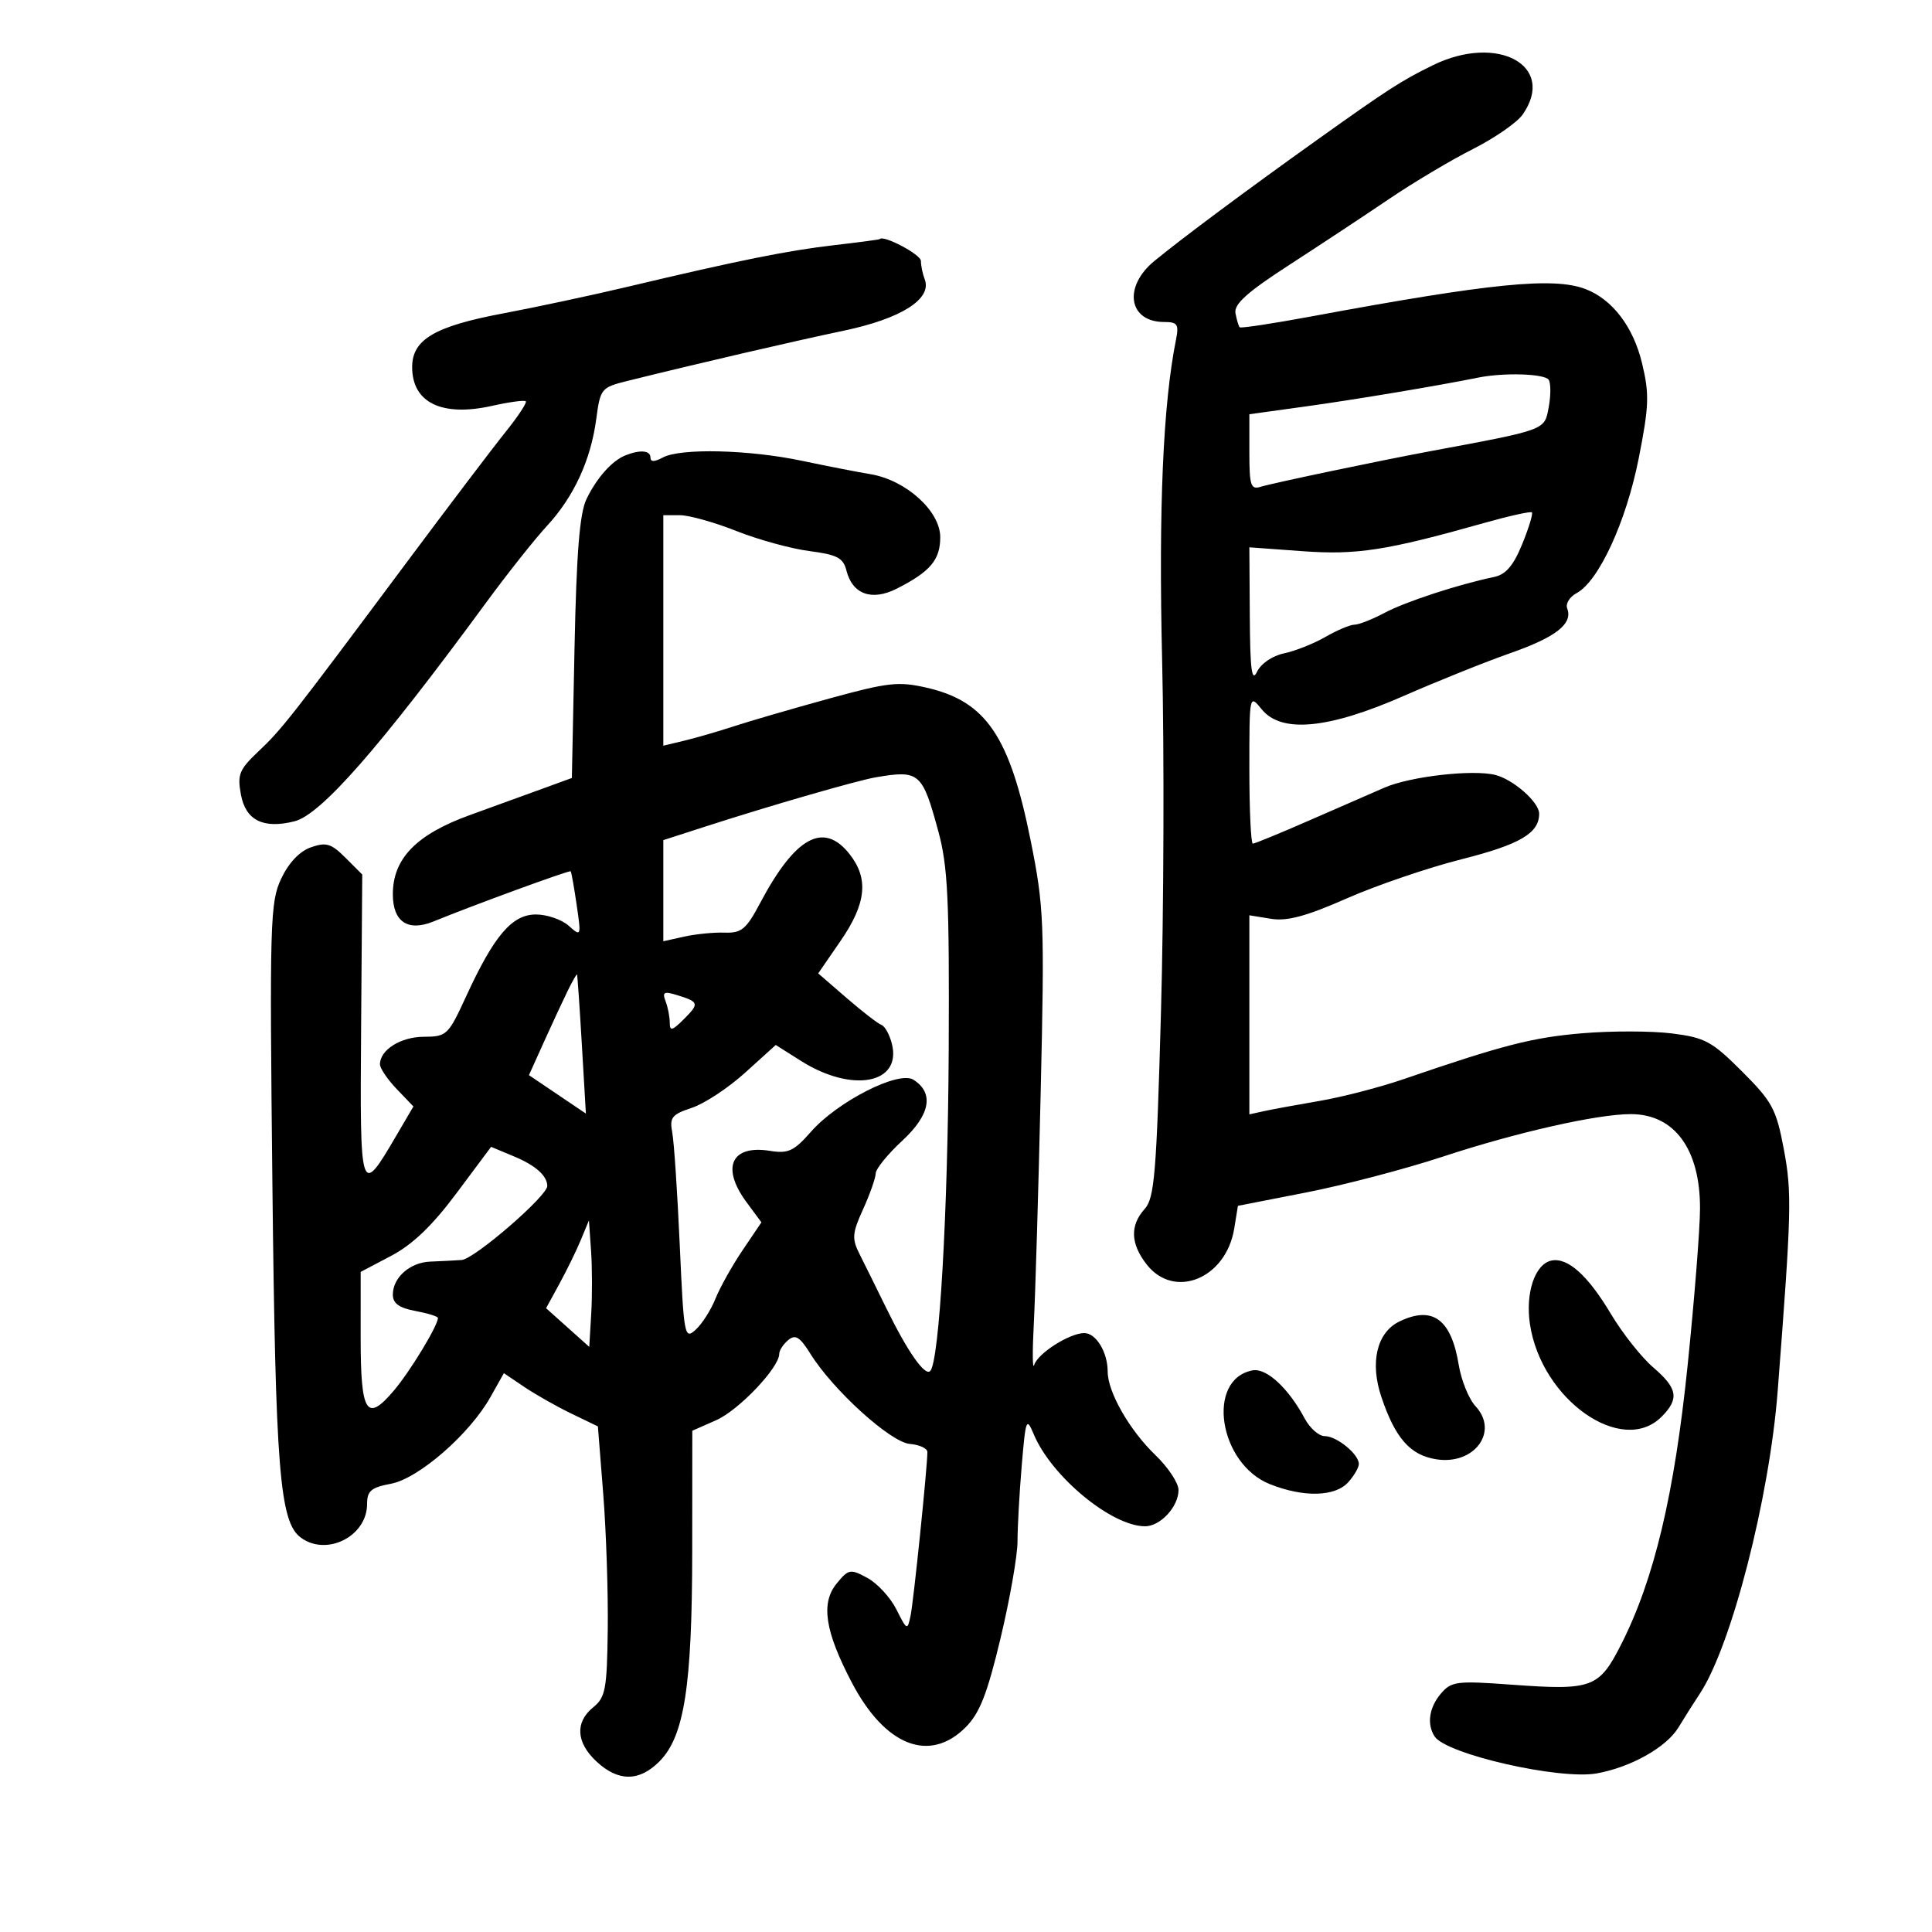 <svg xmlns="http://www.w3.org/2000/svg" width="300" height="300" viewBox="0 0 300 300" version="1.1">
	<path d="M 222.500 10.127 C 217.592 12.531, 215.603 13.815, 204.370 21.828 C 193.519 29.570, 183.586 36.964, 179.250 40.526 C 174.355 44.549, 175.235 50, 180.779 50 C 182.842 50, 183.085 50.366, 182.607 52.750 C 180.596 62.766, 179.896 78.956, 180.454 102.500 C 180.793 116.800, 180.713 141.395, 180.275 157.156 C 179.579 182.278, 179.266 186.048, 177.740 187.734 C 175.433 190.284, 175.543 193.149, 178.073 196.365 C 182.374 201.833, 190.391 198.525, 191.651 190.764 L 192.223 187.241 202.861 185.159 C 208.713 184.013, 218.225 181.519, 224 179.615 C 235.443 175.842, 248.005 173, 253.235 173 C 260.021 173, 264.013 178.463, 263.978 187.700 C 263.966 190.890, 263.101 201.825, 262.055 212 C 259.999 232.007, 256.865 245.200, 251.782 255.247 C 248.299 262.133, 247.272 262.513, 234.662 261.591 C 226.208 260.973, 225.365 261.080, 223.750 262.972 C 221.913 265.125, 221.528 267.726, 222.765 269.632 C 224.559 272.397, 242.199 276.414, 247.963 275.370 C 253.267 274.410, 258.765 271.313, 260.629 268.237 C 261.541 266.732, 263.032 264.375, 263.943 263 C 268.847 255.596, 274.752 232.648, 276.037 216 C 278.194 188.034, 278.265 185.206, 276.980 178.395 C 275.814 172.212, 275.196 171.065, 270.502 166.372 C 265.823 161.692, 264.752 161.113, 259.591 160.468 C 256.444 160.075, 250.186 160.065, 245.684 160.446 C 237.937 161.101, 233.399 162.267, 217.875 167.594 C 214.232 168.844, 208.382 170.357, 204.875 170.956 C 201.369 171.555, 197.488 172.269, 196.250 172.542 L 194 173.038 194 157.582 L 194 142.126 197.353 142.670 C 199.860 143.077, 202.822 142.281, 209.103 139.514 C 213.721 137.478, 221.775 134.732, 227 133.411 C 236.028 131.128, 239 129.379, 239 126.348 C 239 124.568, 234.999 121.038, 232.181 120.331 C 228.686 119.453, 219.003 120.560, 215 122.294 C 213.075 123.128, 207.805 125.428, 203.289 127.405 C 198.773 129.382, 194.835 131, 194.539 131 C 194.242 131, 194 125.775, 194 119.389 C 194 107.795, 194.003 107.782, 195.915 110.139 C 198.964 113.898, 206.238 113.211, 218 108.051 C 223.225 105.759, 230.650 102.779, 234.500 101.428 C 241.627 98.928, 244.266 96.857, 243.354 94.479 C 243.074 93.750, 243.731 92.679, 244.814 92.099 C 248.248 90.262, 252.511 81.018, 254.453 71.197 C 256.065 63.049, 256.131 61.214, 254.980 56.416 C 253.618 50.739, 250.368 46.477, 246.185 44.882 C 241.229 42.993, 231.499 43.965, 203.654 49.129 C 197.689 50.236, 192.669 50.997, 192.499 50.821 C 192.329 50.644, 192.035 49.660, 191.845 48.634 C 191.586 47.231, 193.659 45.370, 200.203 41.134 C 204.989 38.035, 211.972 33.422, 215.721 30.881 C 219.470 28.341, 225.309 24.863, 228.696 23.153 C 232.084 21.443, 235.563 19.034, 236.428 17.800 C 241.730 10.230, 232.581 5.191, 222.500 10.127 M 129.503 38.073 C 122.277 38.909, 114.722 40.431, 97.500 44.521 C 92 45.828, 83.272 47.694, 78.105 48.669 C 67.476 50.673, 64 52.727, 64 57.001 C 64 62.532, 68.611 64.768, 76.413 63.019 C 79.082 62.421, 81.437 62.103, 81.646 62.313 C 81.856 62.522, 80.434 64.675, 78.486 67.097 C 76.539 69.519, 69.578 78.700, 63.018 87.500 C 45.050 111.602, 43.772 113.232, 40.126 116.679 C 37.133 119.509, 36.828 120.269, 37.420 123.426 C 38.164 127.391, 40.901 128.744, 45.729 127.532 C 49.837 126.501, 58.976 116.069, 75.500 93.552 C 78.800 89.055, 83.034 83.716, 84.910 81.689 C 89.105 77.153, 91.740 71.444, 92.588 65.052 C 93.211 60.355, 93.368 60.161, 97.366 59.166 C 107.854 56.556, 123.260 52.977, 131 51.353 C 139.944 49.477, 144.760 46.424, 143.590 43.374 C 143.265 42.528, 143 41.242, 143 40.516 C 143 39.521, 137.144 36.423, 136.601 37.131 C 136.545 37.204, 133.351 37.627, 129.503 38.073 M 229.500 58.640 C 223.472 59.868, 210.407 62.052, 202.750 63.112 L 194 64.322 194 70.229 C 194 75.395, 194.219 76.066, 195.750 75.589 C 197.567 75.023, 214.142 71.544, 222 70.080 C 240.187 66.692, 239.809 66.832, 240.477 63.268 C 240.818 61.452, 240.824 59.524, 240.489 58.983 C 239.897 58.024, 233.501 57.824, 229.500 58.640 M 97.125 70.704 C 95.030 71.536, 92.657 74.201, 91.062 77.514 C 90.007 79.703, 89.513 85.879, 89.211 100.653 L 88.798 120.805 84.649 122.318 C 82.367 123.150, 77.094 125.065, 72.931 126.574 C 64.635 129.581, 61 133.326, 61 138.864 C 61 143.145, 63.350 144.710, 67.330 143.079 C 73.527 140.540, 88.425 135.092, 88.617 135.294 C 88.725 135.407, 89.141 137.750, 89.543 140.500 C 90.261 145.418, 90.241 145.471, 88.308 143.750 C 87.227 142.788, 84.938 142, 83.222 142 C 79.506 142, 76.724 145.265, 72.369 154.740 C 69.611 160.737, 69.357 160.980, 65.821 160.990 C 62.226 161, 59 163.022, 59 165.267 C 59 165.885, 60.169 167.610, 61.597 169.101 L 64.194 171.812 61.552 176.321 C 55.931 185.913, 55.881 185.761, 56.074 159.562 L 56.249 135.794 53.650 133.195 C 51.428 130.974, 50.647 130.738, 48.275 131.571 C 46.520 132.188, 44.825 133.977, 43.662 136.443 C 41.941 140.092, 41.854 143.129, 42.298 183.920 C 42.780 228.279, 43.426 236.321, 46.698 238.750 C 50.716 241.732, 57 238.557, 57 233.545 C 57 231.506, 57.627 230.973, 60.702 230.396 C 65.001 229.590, 72.918 222.697, 76.148 216.950 L 78.242 213.225 81.409 215.362 C 83.151 216.538, 86.436 218.398, 88.709 219.496 L 92.841 221.492 93.671 231.996 C 94.127 237.773, 94.442 247.199, 94.372 252.942 C 94.257 262.292, 94.022 263.564, 92.122 265.102 C 89.255 267.424, 89.451 270.587, 92.646 273.548 C 96.013 276.668, 99.246 276.663, 102.377 273.532 C 106.255 269.654, 107.473 261.861, 107.487 240.832 L 107.500 222.164 111.209 220.528 C 114.711 218.983, 121 212.367, 121 210.229 C 121 209.688, 121.628 208.724, 122.396 208.086 C 123.513 207.160, 124.202 207.586, 125.839 210.214 C 129.355 215.861, 138.291 223.964, 141.274 224.211 C 142.773 224.335, 144.001 224.901, 144.003 225.468 C 144.009 227.745, 141.861 248.658, 141.392 250.895 C 140.907 253.206, 140.830 253.172, 139.195 249.915 C 138.263 248.059, 136.235 245.856, 134.689 245.020 C 132.032 243.583, 131.772 243.630, 129.919 245.885 C 127.419 248.930, 128.091 253.308, 132.287 261.300 C 137.441 271.116, 144.336 273.818, 149.938 268.216 C 152.123 266.031, 153.291 263.055, 155.361 254.395 C 156.813 248.326, 158 241.546, 158 239.331 C 158 237.115, 158.294 231.820, 158.654 227.565 C 159.269 220.285, 159.380 220, 160.533 222.741 C 163.289 229.296, 172.622 237, 177.805 237 C 180.188 237, 183 233.952, 183 231.367 C 183 230.281, 181.386 227.842, 179.412 225.946 C 175.389 222.082, 172 216.150, 172 212.974 C 172 209.970, 170.195 207, 168.369 207 C 166.088 207, 161.149 210.139, 160.590 211.944 C 160.325 212.800, 160.298 209.900, 160.531 205.500 C 160.763 201.100, 161.244 184.900, 161.599 169.500 C 162.207 143.148, 162.115 140.853, 160.036 130.500 C 156.791 114.340, 153.109 108.913, 143.957 106.801 C 139.520 105.777, 137.927 105.952, 128.750 108.474 C 123.113 110.023, 116.475 111.954, 114 112.764 C 111.525 113.574, 108.037 114.587, 106.250 115.013 L 103 115.789 103 97.895 L 103 80 105.579 80 C 106.998 80, 110.936 81.102, 114.329 82.449 C 117.723 83.796, 122.827 85.200, 125.671 85.568 C 129.994 86.127, 130.940 86.623, 131.433 88.590 C 132.360 92.282, 135.372 93.370, 139.241 91.410 C 144.453 88.769, 146 86.940, 146 83.418 C 146 79.356, 140.679 74.548, 135.169 73.631 C 133.151 73.296, 128.350 72.358, 124.500 71.547 C 116.283 69.817, 105.680 69.566, 102.934 71.035 C 101.601 71.749, 101 71.749, 101 71.035 C 101 69.938, 99.399 69.801, 97.125 70.704 M 230.500 81.195 C 215.279 85.490, 210.700 86.202, 202.250 85.588 L 194 84.988 194.068 95.744 C 194.120 104.085, 194.374 106.006, 195.198 104.301 C 195.808 103.038, 197.589 101.826, 199.380 101.454 C 201.096 101.098, 203.988 99.950, 205.807 98.903 C 207.626 97.856, 209.658 97, 210.322 97 C 210.986 97, 213.098 96.169, 215.015 95.153 C 218.288 93.419, 226.368 90.774, 232 89.592 C 233.826 89.209, 235.004 87.832, 236.369 84.486 C 237.397 81.966, 238.072 79.750, 237.869 79.562 C 237.666 79.374, 234.350 80.109, 230.500 81.195 M 136 120.698 C 133.143 121.184, 119.711 125.062, 109.750 128.276 L 103 130.454 103 138.306 L 103 146.159 106.250 145.436 C 108.037 145.038, 110.860 144.760, 112.522 144.817 C 115.143 144.908, 115.875 144.299, 118.022 140.244 C 123.490 129.921, 127.896 127.510, 131.927 132.635 C 134.921 136.440, 134.520 140.293, 130.526 146.099 L 127.051 151.150 131.468 154.972 C 133.897 157.075, 136.327 158.954, 136.868 159.147 C 137.409 159.341, 138.143 160.673, 138.498 162.106 C 140.035 168.304, 132.317 169.750, 124.394 164.749 L 120.457 162.263 115.711 166.560 C 113.101 168.923, 109.372 171.382, 107.424 172.025 C 104.326 173.048, 103.946 173.525, 104.386 175.847 C 104.662 177.306, 105.186 185.164, 105.551 193.308 C 106.186 207.490, 106.290 208.048, 108.015 206.486 C 109.006 205.589, 110.389 203.425, 111.089 201.678 C 111.788 199.930, 113.681 196.543, 115.296 194.152 L 118.231 189.804 115.920 186.677 C 111.924 181.273, 113.557 177.729, 119.590 178.708 C 122.388 179.162, 123.290 178.740, 125.924 175.739 C 130.048 171.043, 139.533 166.218, 141.822 167.652 C 145.085 169.698, 144.465 173.104, 140.093 177.140 C 137.842 179.219, 135.990 181.500, 135.978 182.210 C 135.966 182.919, 135.087 185.414, 134.026 187.752 C 132.320 191.510, 132.257 192.324, 133.479 194.752 C 134.241 196.264, 136.132 200.087, 137.682 203.249 C 140.949 209.913, 143.616 213.717, 144.442 212.891 C 145.856 211.477, 147.193 188.267, 147.315 163 C 147.427 139.649, 147.184 134.530, 145.699 129.073 C 143.213 119.935, 142.764 119.547, 136 120.698 M 88.165 153.823 C 87.443 155.295, 85.790 158.851, 84.492 161.724 L 82.133 166.948 86.554 169.932 L 90.976 172.916 90.349 162.208 C 90.004 156.319, 89.667 151.420, 89.600 151.323 C 89.534 151.225, 88.888 152.350, 88.165 153.823 M 103.349 155.466 C 103.707 156.400, 104 157.902, 104 158.804 C 104 160.156, 104.385 160.059, 106.194 158.250 C 108.626 155.818, 108.555 155.573, 105.099 154.509 C 103.103 153.894, 102.807 154.056, 103.349 155.466 M 70.879 185.290 C 67.131 190.315, 64.061 193.258, 60.753 195 L 56.006 197.500 56.003 207.691 C 56 219.485, 56.918 220.941, 61.181 215.903 C 63.714 212.909, 68 205.837, 68 204.651 C 68 204.415, 66.425 203.927, 64.500 203.566 C 61.971 203.092, 61 202.387, 61 201.026 C 61 198.369, 63.671 196.017, 66.821 195.901 C 68.295 195.847, 70.482 195.735, 71.682 195.651 C 73.660 195.514, 85.021 185.688, 84.985 184.146 C 84.947 182.553, 83.158 180.964, 79.844 179.579 L 76.258 178.081 70.879 185.290 M 90.208 192.500 C 89.525 194.150, 88.027 197.219, 86.880 199.319 L 84.794 203.138 88.147 206.139 L 91.500 209.141 91.803 204.037 C 91.970 201.230, 91.959 196.811, 91.779 194.216 L 91.450 189.500 90.208 192.500 M 240.889 195.745 C 238.346 196.294, 236.842 200.764, 237.569 205.615 C 239.326 217.329, 251.851 226.149, 258 220 C 260.787 217.213, 260.512 215.584, 256.703 212.323 C 254.890 210.770, 251.929 207.025, 250.124 204 C 246.551 198.013, 243.406 195.202, 240.889 195.745 M 217.303 205.197 C 213.795 206.892, 212.686 211.551, 214.506 216.944 C 216.666 223.341, 218.980 225.963, 223.024 226.598 C 228.932 227.524, 232.796 222.305, 229.122 218.361 C 228.082 217.245, 226.906 214.345, 226.507 211.916 C 225.343 204.827, 222.447 202.712, 217.303 205.197 M 194.500 212.790 C 187.238 214.166, 189.230 227.275, 197.185 230.457 C 202.390 232.540, 207.306 232.424, 209.345 230.171 C 210.255 229.165, 211 227.885, 211 227.326 C 211 225.799, 207.569 223, 205.697 223 C 204.792 223, 203.391 221.762, 202.584 220.250 C 200.076 215.549, 196.646 212.383, 194.500 212.790" stroke="none" fill="black" fill-rule="evenodd"/>
</svg>